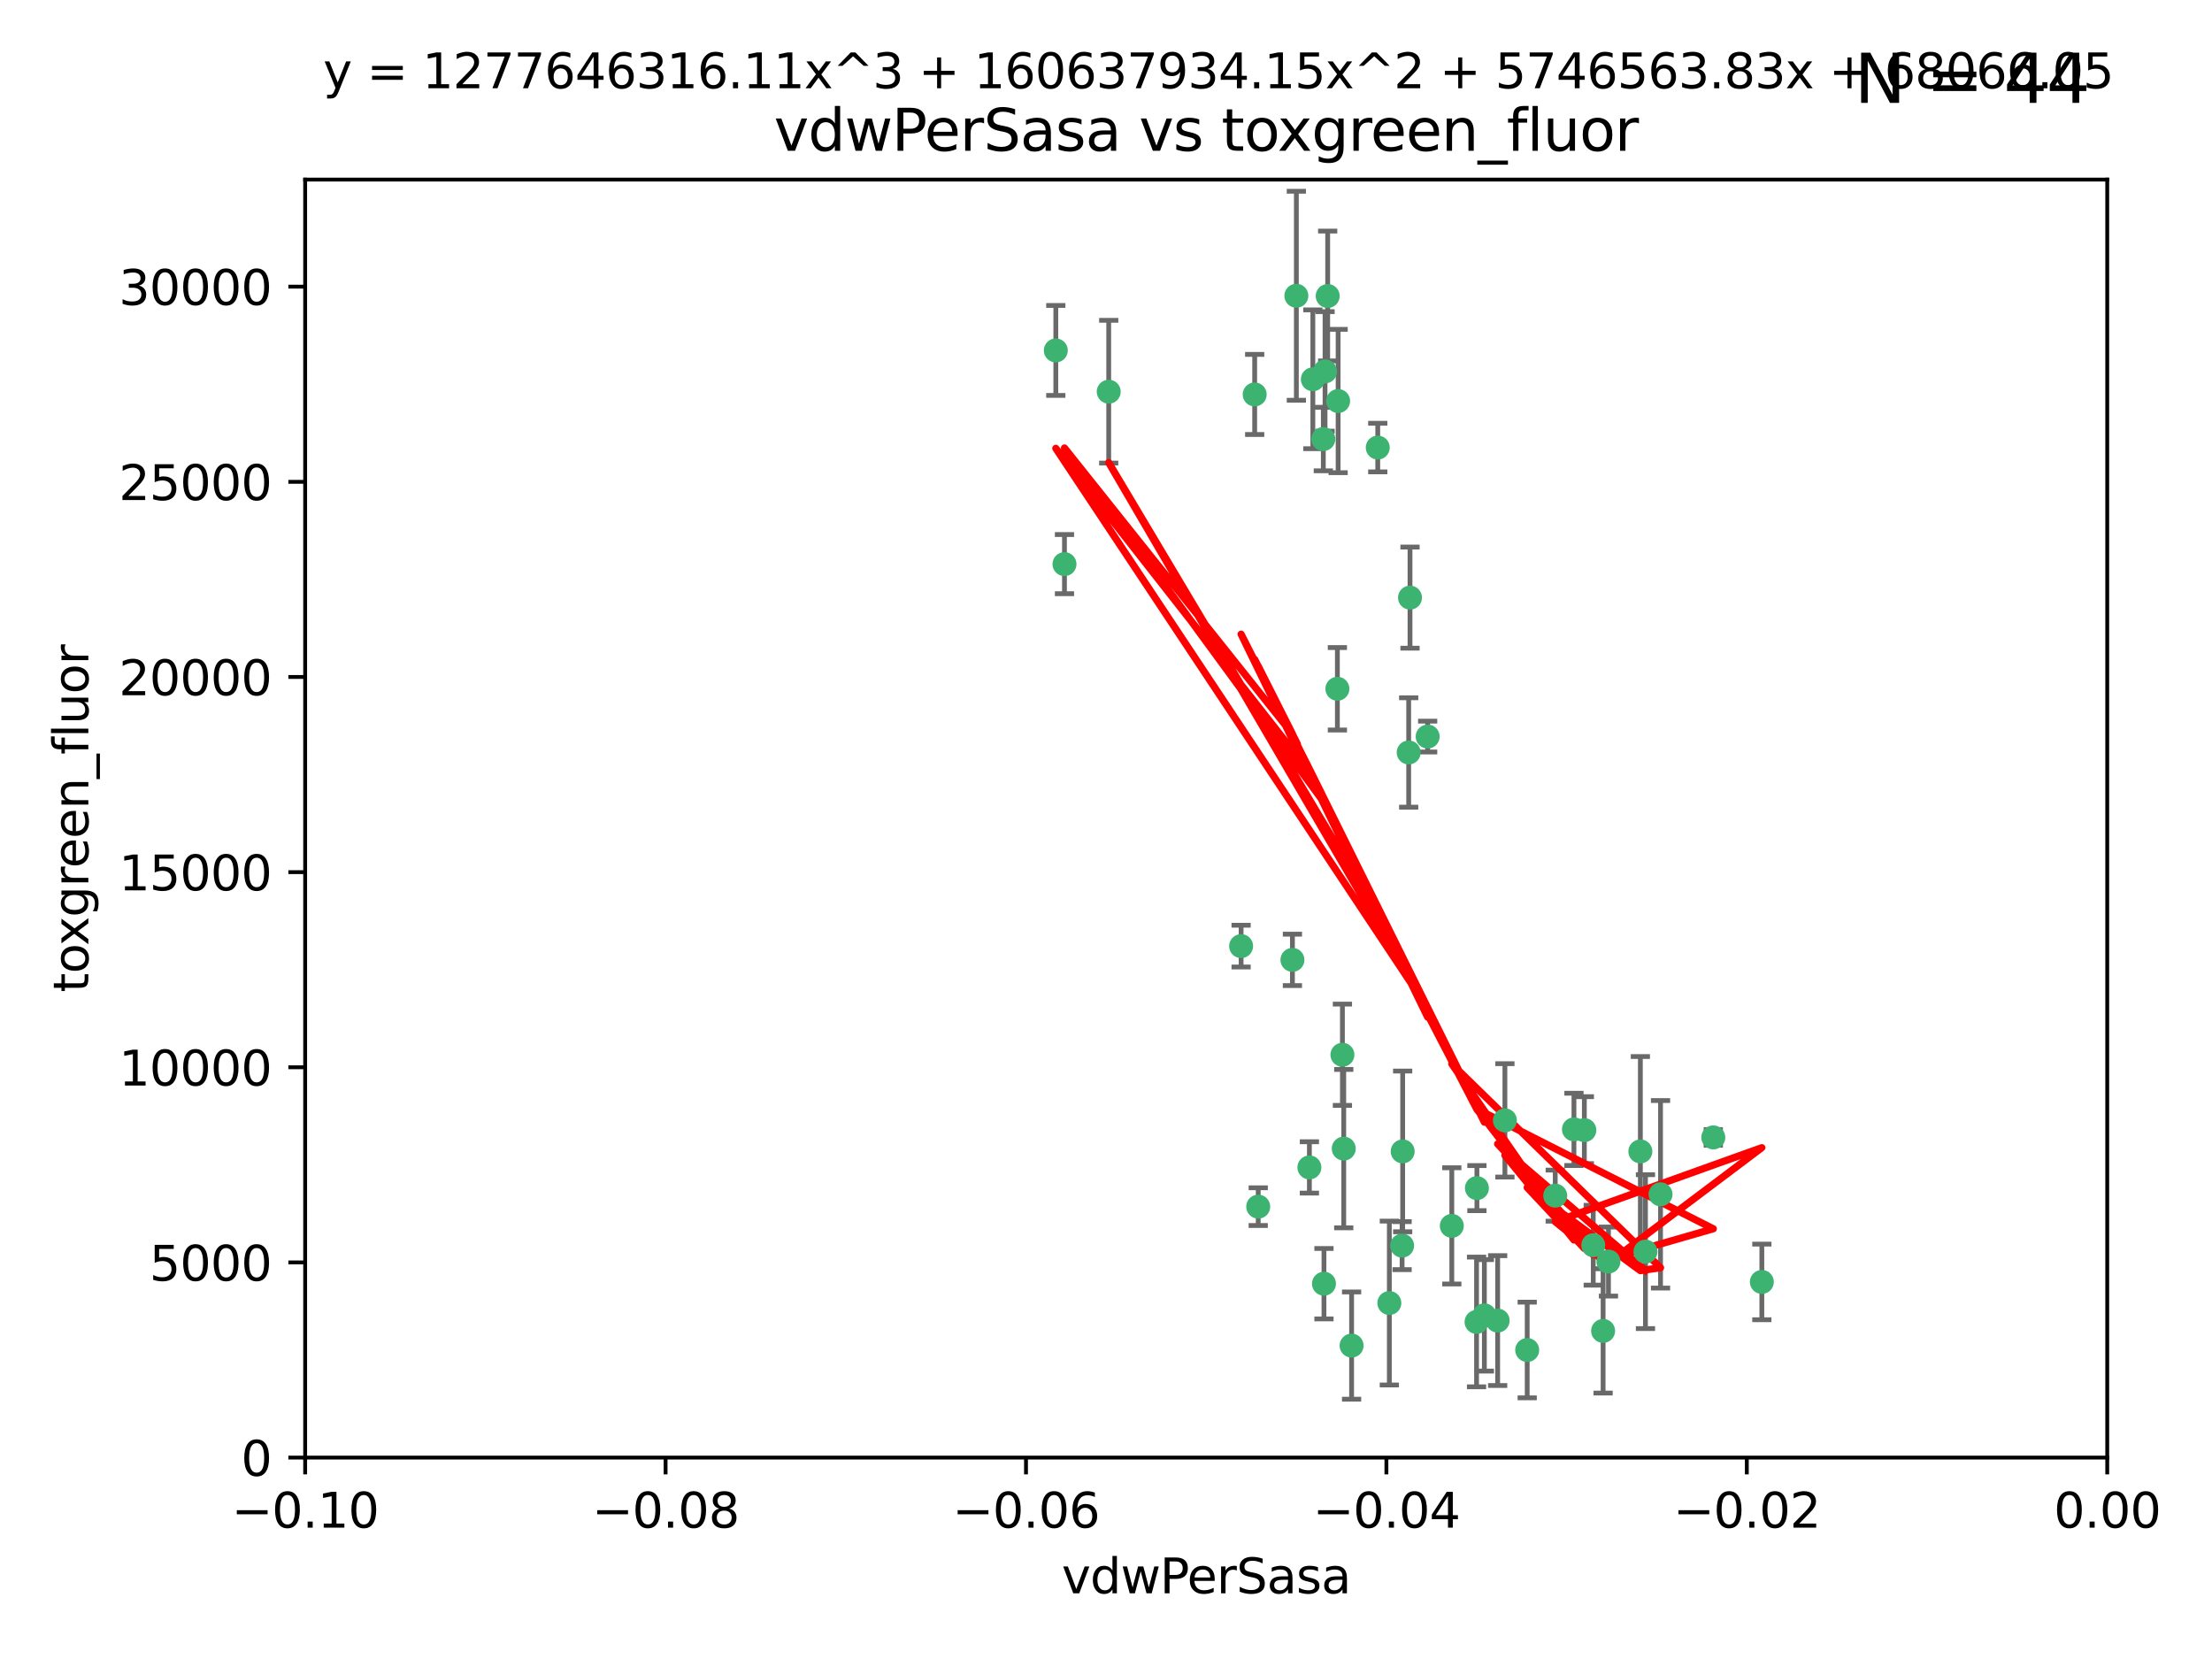 <?xml version="1.0" encoding="utf-8" standalone="no"?>
<!DOCTYPE svg PUBLIC "-//W3C//DTD SVG 1.1//EN"
  "http://www.w3.org/Graphics/SVG/1.1/DTD/svg11.dtd">
<svg xmlns:xlink="http://www.w3.org/1999/xlink" width="460.8pt" height="345.6pt" viewBox="0 0 460.8 345.6" xmlns="http://www.w3.org/2000/svg" version="1.1">
 <defs>
  <style type="text/css">*{stroke-linejoin: round; stroke-linecap: butt}</style>
 </defs>
 <g id="figure_1">
  <g id="patch_1">
   <path d="M 0 345.6 
L 460.8 345.6 
L 460.8 0 
L 0 0 
z
" style="fill: #ffffff"/>
  </g>
  <g id="axes_1">
   <g id="patch_2">
    <path d="M 63.571 303.64 
L 438.975 303.64 
L 438.975 37.411 
L 63.571 37.411 
z
" style="fill: #ffffff"/>
   </g>
   <g id="PathCollection_1">
    <defs>
     <path id="m6c83320da2" d="M 0 1.118 
C 0.297 1.118 0.581 1 0.791 0.791 
C 1 0.581 1.118 0.297 1.118 0 
C 1.118 -0.297 1 -0.581 0.791 -0.791 
C 0.581 -1 0.297 -1.118 0 -1.118 
C -0.297 -1.118 -0.581 -1 -0.791 -0.791 
C -1 -0.581 -1.118 -0.297 -1.118 0 
C -1.118 0.297 -1 0.581 -0.791 0.791 
C -0.581 1 -0.297 1.118 0 1.118 
z
" style="stroke: #3cb371"/>
    </defs>
    <g clip-path="url(#p0f3f8e3c9f)">
     <use xlink:href="#m6c83320da2" x="270.055" y="61.614" style="fill: #3cb371; stroke: #3cb371"/>
     <use xlink:href="#m6c83320da2" x="261.374" y="82.171" style="fill: #3cb371; stroke: #3cb371"/>
     <use xlink:href="#m6c83320da2" x="273.49" y="79.013" style="fill: #3cb371; stroke: #3cb371"/>
     <use xlink:href="#m6c83320da2" x="219.944" y="73.004" style="fill: #3cb371; stroke: #3cb371"/>
     <use xlink:href="#m6c83320da2" x="293.731" y="124.496" style="fill: #3cb371; stroke: #3cb371"/>
     <use xlink:href="#m6c83320da2" x="275.671" y="91.463" style="fill: #3cb371; stroke: #3cb371"/>
     <use xlink:href="#m6c83320da2" x="278.602" y="143.488" style="fill: #3cb371; stroke: #3cb371"/>
     <use xlink:href="#m6c83320da2" x="278.755" y="83.54" style="fill: #3cb371; stroke: #3cb371"/>
     <use xlink:href="#m6c83320da2" x="292.082" y="259.488" style="fill: #3cb371; stroke: #3cb371"/>
     <use xlink:href="#m6c83320da2" x="230.966" y="81.601" style="fill: #3cb371; stroke: #3cb371"/>
     <use xlink:href="#m6c83320da2" x="287.011" y="93.237" style="fill: #3cb371; stroke: #3cb371"/>
     <use xlink:href="#m6c83320da2" x="276.581" y="61.664" style="fill: #3cb371; stroke: #3cb371"/>
     <use xlink:href="#m6c83320da2" x="221.75" y="117.515" style="fill: #3cb371; stroke: #3cb371"/>
     <use xlink:href="#m6c83320da2" x="269.235" y="199.958" style="fill: #3cb371; stroke: #3cb371"/>
     <use xlink:href="#m6c83320da2" x="262.111" y="251.367" style="fill: #3cb371; stroke: #3cb371"/>
     <use xlink:href="#m6c83320da2" x="276.03" y="77.373" style="fill: #3cb371; stroke: #3cb371"/>
     <use xlink:href="#m6c83320da2" x="293.454" y="156.754" style="fill: #3cb371; stroke: #3cb371"/>
     <use xlink:href="#m6c83320da2" x="279.927" y="239.279" style="fill: #3cb371; stroke: #3cb371"/>
     <use xlink:href="#m6c83320da2" x="275.806" y="267.417" style="fill: #3cb371; stroke: #3cb371"/>
     <use xlink:href="#m6c83320da2" x="309.22" y="274.013" style="fill: #3cb371; stroke: #3cb371"/>
     <use xlink:href="#m6c83320da2" x="272.771" y="243.195" style="fill: #3cb371; stroke: #3cb371"/>
     <use xlink:href="#m6c83320da2" x="258.546" y="197.095" style="fill: #3cb371; stroke: #3cb371"/>
     <use xlink:href="#m6c83320da2" x="297.408" y="153.437" style="fill: #3cb371; stroke: #3cb371"/>
     <use xlink:href="#m6c83320da2" x="281.561" y="280.312" style="fill: #3cb371; stroke: #3cb371"/>
     <use xlink:href="#m6c83320da2" x="289.425" y="271.445" style="fill: #3cb371; stroke: #3cb371"/>
     <use xlink:href="#m6c83320da2" x="279.65" y="219.726" style="fill: #3cb371; stroke: #3cb371"/>
     <use xlink:href="#m6c83320da2" x="292.202" y="239.858" style="fill: #3cb371; stroke: #3cb371"/>
     <use xlink:href="#m6c83320da2" x="307.667" y="247.505" style="fill: #3cb371; stroke: #3cb371"/>
     <use xlink:href="#m6c83320da2" x="331.902" y="259.404" style="fill: #3cb371; stroke: #3cb371"/>
     <use xlink:href="#m6c83320da2" x="313.499" y="233.39" style="fill: #3cb371; stroke: #3cb371"/>
     <use xlink:href="#m6c83320da2" x="327.882" y="235.267" style="fill: #3cb371; stroke: #3cb371"/>
     <use xlink:href="#m6c83320da2" x="302.438" y="255.371" style="fill: #3cb371; stroke: #3cb371"/>
     <use xlink:href="#m6c83320da2" x="345.919" y="248.797" style="fill: #3cb371; stroke: #3cb371"/>
     <use xlink:href="#m6c83320da2" x="341.718" y="239.862" style="fill: #3cb371; stroke: #3cb371"/>
     <use xlink:href="#m6c83320da2" x="318.143" y="281.233" style="fill: #3cb371; stroke: #3cb371"/>
     <use xlink:href="#m6c83320da2" x="330.048" y="235.431" style="fill: #3cb371; stroke: #3cb371"/>
     <use xlink:href="#m6c83320da2" x="307.593" y="275.386" style="fill: #3cb371; stroke: #3cb371"/>
     <use xlink:href="#m6c83320da2" x="356.911" y="236.943" style="fill: #3cb371; stroke: #3cb371"/>
     <use xlink:href="#m6c83320da2" x="333.956" y="277.252" style="fill: #3cb371; stroke: #3cb371"/>
     <use xlink:href="#m6c83320da2" x="323.985" y="249.072" style="fill: #3cb371; stroke: #3cb371"/>
     <use xlink:href="#m6c83320da2" x="367.024" y="267.05" style="fill: #3cb371; stroke: #3cb371"/>
     <use xlink:href="#m6c83320da2" x="335.07" y="262.805" style="fill: #3cb371; stroke: #3cb371"/>
     <use xlink:href="#m6c83320da2" x="311.989" y="275.102" style="fill: #3cb371; stroke: #3cb371"/>
     <use xlink:href="#m6c83320da2" x="342.78" y="260.738" style="fill: #3cb371; stroke: #3cb371"/>
    </g>
   </g>
   <g id="matplotlib.axis_1">
    <g id="xtick_1">
     <g id="line2d_1">
      <defs>
       <path id="m9c25afcaeb" d="M 0 0 
L 0 3.5 
" style="stroke: #000000; stroke-width: 0.8"/>
      </defs>
      <g>
       <use xlink:href="#m9c25afcaeb" x="63.571" y="303.64" style="stroke: #000000; stroke-width: 0.8"/>
      </g>
     </g>
     <g id="text_1">
      <!-- −0.10 -->
      <g transform="translate(48.249 318.238)scale(0.1 -0.1)">
       <defs>
        <path id="DejaVuSans-2212" d="M 678 2272 
L 4684 2272 
L 4684 1741 
L 678 1741 
L 678 2272 
z
" transform="scale(0.016)"/>
        <path id="DejaVuSans-30" d="M 2034 4250 
Q 1547 4250 1301 3770 
Q 1056 3291 1056 2328 
Q 1056 1369 1301 889 
Q 1547 409 2034 409 
Q 2525 409 2770 889 
Q 3016 1369 3016 2328 
Q 3016 3291 2770 3770 
Q 2525 4250 2034 4250 
z
M 2034 4750 
Q 2819 4750 3233 4129 
Q 3647 3509 3647 2328 
Q 3647 1150 3233 529 
Q 2819 -91 2034 -91 
Q 1250 -91 836 529 
Q 422 1150 422 2328 
Q 422 3509 836 4129 
Q 1250 4750 2034 4750 
z
" transform="scale(0.016)"/>
        <path id="DejaVuSans-2e" d="M 684 794 
L 1344 794 
L 1344 0 
L 684 0 
L 684 794 
z
" transform="scale(0.016)"/>
        <path id="DejaVuSans-31" d="M 794 531 
L 1825 531 
L 1825 4091 
L 703 3866 
L 703 4441 
L 1819 4666 
L 2450 4666 
L 2450 531 
L 3481 531 
L 3481 0 
L 794 0 
L 794 531 
z
" transform="scale(0.016)"/>
       </defs>
       <use xlink:href="#DejaVuSans-2212"/>
       <use xlink:href="#DejaVuSans-30" x="83.789"/>
       <use xlink:href="#DejaVuSans-2e" x="147.412"/>
       <use xlink:href="#DejaVuSans-31" x="179.199"/>
       <use xlink:href="#DejaVuSans-30" x="242.822"/>
      </g>
     </g>
    </g>
    <g id="xtick_2">
     <g id="line2d_2">
      <g>
       <use xlink:href="#m9c25afcaeb" x="138.652" y="303.64" style="stroke: #000000; stroke-width: 0.8"/>
      </g>
     </g>
     <g id="text_2">
      <!-- −0.08 -->
      <g transform="translate(123.329 318.238)scale(0.1 -0.1)">
       <defs>
        <path id="DejaVuSans-38" d="M 2034 2216 
Q 1584 2216 1326 1975 
Q 1069 1734 1069 1313 
Q 1069 891 1326 650 
Q 1584 409 2034 409 
Q 2484 409 2743 651 
Q 3003 894 3003 1313 
Q 3003 1734 2745 1975 
Q 2488 2216 2034 2216 
z
M 1403 2484 
Q 997 2584 770 2862 
Q 544 3141 544 3541 
Q 544 4100 942 4425 
Q 1341 4750 2034 4750 
Q 2731 4750 3128 4425 
Q 3525 4100 3525 3541 
Q 3525 3141 3298 2862 
Q 3072 2584 2669 2484 
Q 3125 2378 3379 2068 
Q 3634 1759 3634 1313 
Q 3634 634 3220 271 
Q 2806 -91 2034 -91 
Q 1263 -91 848 271 
Q 434 634 434 1313 
Q 434 1759 690 2068 
Q 947 2378 1403 2484 
z
M 1172 3481 
Q 1172 3119 1398 2916 
Q 1625 2713 2034 2713 
Q 2441 2713 2670 2916 
Q 2900 3119 2900 3481 
Q 2900 3844 2670 4047 
Q 2441 4250 2034 4250 
Q 1625 4250 1398 4047 
Q 1172 3844 1172 3481 
z
" transform="scale(0.016)"/>
       </defs>
       <use xlink:href="#DejaVuSans-2212"/>
       <use xlink:href="#DejaVuSans-30" x="83.789"/>
       <use xlink:href="#DejaVuSans-2e" x="147.412"/>
       <use xlink:href="#DejaVuSans-30" x="179.199"/>
       <use xlink:href="#DejaVuSans-38" x="242.822"/>
      </g>
     </g>
    </g>
    <g id="xtick_3">
     <g id="line2d_3">
      <g>
       <use xlink:href="#m9c25afcaeb" x="213.733" y="303.64" style="stroke: #000000; stroke-width: 0.8"/>
      </g>
     </g>
     <g id="text_3">
      <!-- −0.06 -->
      <g transform="translate(198.41 318.238)scale(0.1 -0.1)">
       <defs>
        <path id="DejaVuSans-36" d="M 2113 2584 
Q 1688 2584 1439 2293 
Q 1191 2003 1191 1497 
Q 1191 994 1439 701 
Q 1688 409 2113 409 
Q 2538 409 2786 701 
Q 3034 994 3034 1497 
Q 3034 2003 2786 2293 
Q 2538 2584 2113 2584 
z
M 3366 4563 
L 3366 3988 
Q 3128 4100 2886 4159 
Q 2644 4219 2406 4219 
Q 1781 4219 1451 3797 
Q 1122 3375 1075 2522 
Q 1259 2794 1537 2939 
Q 1816 3084 2150 3084 
Q 2853 3084 3261 2657 
Q 3669 2231 3669 1497 
Q 3669 778 3244 343 
Q 2819 -91 2113 -91 
Q 1303 -91 875 529 
Q 447 1150 447 2328 
Q 447 3434 972 4092 
Q 1497 4750 2381 4750 
Q 2619 4750 2861 4703 
Q 3103 4656 3366 4563 
z
" transform="scale(0.016)"/>
       </defs>
       <use xlink:href="#DejaVuSans-2212"/>
       <use xlink:href="#DejaVuSans-30" x="83.789"/>
       <use xlink:href="#DejaVuSans-2e" x="147.412"/>
       <use xlink:href="#DejaVuSans-30" x="179.199"/>
       <use xlink:href="#DejaVuSans-36" x="242.822"/>
      </g>
     </g>
    </g>
    <g id="xtick_4">
     <g id="line2d_4">
      <g>
       <use xlink:href="#m9c25afcaeb" x="288.813" y="303.64" style="stroke: #000000; stroke-width: 0.8"/>
      </g>
     </g>
     <g id="text_4">
      <!-- −0.04 -->
      <g transform="translate(273.491 318.238)scale(0.1 -0.1)">
       <defs>
        <path id="DejaVuSans-34" d="M 2419 4116 
L 825 1625 
L 2419 1625 
L 2419 4116 
z
M 2253 4666 
L 3047 4666 
L 3047 1625 
L 3713 1625 
L 3713 1100 
L 3047 1100 
L 3047 0 
L 2419 0 
L 2419 1100 
L 313 1100 
L 313 1709 
L 2253 4666 
z
" transform="scale(0.016)"/>
       </defs>
       <use xlink:href="#DejaVuSans-2212"/>
       <use xlink:href="#DejaVuSans-30" x="83.789"/>
       <use xlink:href="#DejaVuSans-2e" x="147.412"/>
       <use xlink:href="#DejaVuSans-30" x="179.199"/>
       <use xlink:href="#DejaVuSans-34" x="242.822"/>
      </g>
     </g>
    </g>
    <g id="xtick_5">
     <g id="line2d_5">
      <g>
       <use xlink:href="#m9c25afcaeb" x="363.894" y="303.64" style="stroke: #000000; stroke-width: 0.8"/>
      </g>
     </g>
     <g id="text_5">
      <!-- −0.02 -->
      <g transform="translate(348.572 318.238)scale(0.1 -0.1)">
       <defs>
        <path id="DejaVuSans-32" d="M 1228 531 
L 3431 531 
L 3431 0 
L 469 0 
L 469 531 
Q 828 903 1448 1529 
Q 2069 2156 2228 2338 
Q 2531 2678 2651 2914 
Q 2772 3150 2772 3378 
Q 2772 3750 2511 3984 
Q 2250 4219 1831 4219 
Q 1534 4219 1204 4116 
Q 875 4013 500 3803 
L 500 4441 
Q 881 4594 1212 4672 
Q 1544 4750 1819 4750 
Q 2544 4750 2975 4387 
Q 3406 4025 3406 3419 
Q 3406 3131 3298 2873 
Q 3191 2616 2906 2266 
Q 2828 2175 2409 1742 
Q 1991 1309 1228 531 
z
" transform="scale(0.016)"/>
       </defs>
       <use xlink:href="#DejaVuSans-2212"/>
       <use xlink:href="#DejaVuSans-30" x="83.789"/>
       <use xlink:href="#DejaVuSans-2e" x="147.412"/>
       <use xlink:href="#DejaVuSans-30" x="179.199"/>
       <use xlink:href="#DejaVuSans-32" x="242.822"/>
      </g>
     </g>
    </g>
    <g id="xtick_6">
     <g id="line2d_6">
      <g>
       <use xlink:href="#m9c25afcaeb" x="438.975" y="303.64" style="stroke: #000000; stroke-width: 0.8"/>
      </g>
     </g>
     <g id="text_6">
      <!-- 0.00 -->
      <g transform="translate(427.842 318.238)scale(0.1 -0.1)">
       <use xlink:href="#DejaVuSans-30"/>
       <use xlink:href="#DejaVuSans-2e" x="63.623"/>
       <use xlink:href="#DejaVuSans-30" x="95.41"/>
       <use xlink:href="#DejaVuSans-30" x="159.033"/>
      </g>
     </g>
    </g>
    <g id="text_7">
     <!-- vdwPerSasa -->
     <g transform="translate(221.178 331.917)scale(0.1 -0.1)">
      <defs>
       <path id="DejaVuSans-76" d="M 191 3500 
L 800 3500 
L 1894 563 
L 2988 3500 
L 3597 3500 
L 2284 0 
L 1503 0 
L 191 3500 
z
" transform="scale(0.016)"/>
       <path id="DejaVuSans-64" d="M 2906 2969 
L 2906 4863 
L 3481 4863 
L 3481 0 
L 2906 0 
L 2906 525 
Q 2725 213 2448 61 
Q 2172 -91 1784 -91 
Q 1150 -91 751 415 
Q 353 922 353 1747 
Q 353 2572 751 3078 
Q 1150 3584 1784 3584 
Q 2172 3584 2448 3432 
Q 2725 3281 2906 2969 
z
M 947 1747 
Q 947 1113 1208 752 
Q 1469 391 1925 391 
Q 2381 391 2643 752 
Q 2906 1113 2906 1747 
Q 2906 2381 2643 2742 
Q 2381 3103 1925 3103 
Q 1469 3103 1208 2742 
Q 947 2381 947 1747 
z
" transform="scale(0.016)"/>
       <path id="DejaVuSans-77" d="M 269 3500 
L 844 3500 
L 1563 769 
L 2278 3500 
L 2956 3500 
L 3675 769 
L 4391 3500 
L 4966 3500 
L 4050 0 
L 3372 0 
L 2619 2869 
L 1863 0 
L 1184 0 
L 269 3500 
z
" transform="scale(0.016)"/>
       <path id="DejaVuSans-50" d="M 1259 4147 
L 1259 2394 
L 2053 2394 
Q 2494 2394 2734 2622 
Q 2975 2850 2975 3272 
Q 2975 3691 2734 3919 
Q 2494 4147 2053 4147 
L 1259 4147 
z
M 628 4666 
L 2053 4666 
Q 2838 4666 3239 4311 
Q 3641 3956 3641 3272 
Q 3641 2581 3239 2228 
Q 2838 1875 2053 1875 
L 1259 1875 
L 1259 0 
L 628 0 
L 628 4666 
z
" transform="scale(0.016)"/>
       <path id="DejaVuSans-65" d="M 3597 1894 
L 3597 1613 
L 953 1613 
Q 991 1019 1311 708 
Q 1631 397 2203 397 
Q 2534 397 2845 478 
Q 3156 559 3463 722 
L 3463 178 
Q 3153 47 2828 -22 
Q 2503 -91 2169 -91 
Q 1331 -91 842 396 
Q 353 884 353 1716 
Q 353 2575 817 3079 
Q 1281 3584 2069 3584 
Q 2775 3584 3186 3129 
Q 3597 2675 3597 1894 
z
M 3022 2063 
Q 3016 2534 2758 2815 
Q 2500 3097 2075 3097 
Q 1594 3097 1305 2825 
Q 1016 2553 972 2059 
L 3022 2063 
z
" transform="scale(0.016)"/>
       <path id="DejaVuSans-72" d="M 2631 2963 
Q 2534 3019 2420 3045 
Q 2306 3072 2169 3072 
Q 1681 3072 1420 2755 
Q 1159 2438 1159 1844 
L 1159 0 
L 581 0 
L 581 3500 
L 1159 3500 
L 1159 2956 
Q 1341 3275 1631 3429 
Q 1922 3584 2338 3584 
Q 2397 3584 2469 3576 
Q 2541 3569 2628 3553 
L 2631 2963 
z
" transform="scale(0.016)"/>
       <path id="DejaVuSans-53" d="M 3425 4513 
L 3425 3897 
Q 3066 4069 2747 4153 
Q 2428 4238 2131 4238 
Q 1616 4238 1336 4038 
Q 1056 3838 1056 3469 
Q 1056 3159 1242 3001 
Q 1428 2844 1947 2747 
L 2328 2669 
Q 3034 2534 3370 2195 
Q 3706 1856 3706 1288 
Q 3706 609 3251 259 
Q 2797 -91 1919 -91 
Q 1588 -91 1214 -16 
Q 841 59 441 206 
L 441 856 
Q 825 641 1194 531 
Q 1563 422 1919 422 
Q 2459 422 2753 634 
Q 3047 847 3047 1241 
Q 3047 1584 2836 1778 
Q 2625 1972 2144 2069 
L 1759 2144 
Q 1053 2284 737 2584 
Q 422 2884 422 3419 
Q 422 4038 858 4394 
Q 1294 4750 2059 4750 
Q 2388 4750 2728 4690 
Q 3069 4631 3425 4513 
z
" transform="scale(0.016)"/>
       <path id="DejaVuSans-61" d="M 2194 1759 
Q 1497 1759 1228 1600 
Q 959 1441 959 1056 
Q 959 750 1161 570 
Q 1363 391 1709 391 
Q 2188 391 2477 730 
Q 2766 1069 2766 1631 
L 2766 1759 
L 2194 1759 
z
M 3341 1997 
L 3341 0 
L 2766 0 
L 2766 531 
Q 2569 213 2275 61 
Q 1981 -91 1556 -91 
Q 1019 -91 701 211 
Q 384 513 384 1019 
Q 384 1609 779 1909 
Q 1175 2209 1959 2209 
L 2766 2209 
L 2766 2266 
Q 2766 2663 2505 2880 
Q 2244 3097 1772 3097 
Q 1472 3097 1187 3025 
Q 903 2953 641 2809 
L 641 3341 
Q 956 3463 1253 3523 
Q 1550 3584 1831 3584 
Q 2591 3584 2966 3190 
Q 3341 2797 3341 1997 
z
" transform="scale(0.016)"/>
       <path id="DejaVuSans-73" d="M 2834 3397 
L 2834 2853 
Q 2591 2978 2328 3040 
Q 2066 3103 1784 3103 
Q 1356 3103 1142 2972 
Q 928 2841 928 2578 
Q 928 2378 1081 2264 
Q 1234 2150 1697 2047 
L 1894 2003 
Q 2506 1872 2764 1633 
Q 3022 1394 3022 966 
Q 3022 478 2636 193 
Q 2250 -91 1575 -91 
Q 1294 -91 989 -36 
Q 684 19 347 128 
L 347 722 
Q 666 556 975 473 
Q 1284 391 1588 391 
Q 1994 391 2212 530 
Q 2431 669 2431 922 
Q 2431 1156 2273 1281 
Q 2116 1406 1581 1522 
L 1381 1569 
Q 847 1681 609 1914 
Q 372 2147 372 2553 
Q 372 3047 722 3315 
Q 1072 3584 1716 3584 
Q 2034 3584 2315 3537 
Q 2597 3491 2834 3397 
z
" transform="scale(0.016)"/>
      </defs>
      <use xlink:href="#DejaVuSans-76"/>
      <use xlink:href="#DejaVuSans-64" x="59.18"/>
      <use xlink:href="#DejaVuSans-77" x="122.656"/>
      <use xlink:href="#DejaVuSans-50" x="204.443"/>
      <use xlink:href="#DejaVuSans-65" x="261.121"/>
      <use xlink:href="#DejaVuSans-72" x="322.645"/>
      <use xlink:href="#DejaVuSans-53" x="363.758"/>
      <use xlink:href="#DejaVuSans-61" x="427.234"/>
      <use xlink:href="#DejaVuSans-73" x="488.514"/>
      <use xlink:href="#DejaVuSans-61" x="540.613"/>
     </g>
    </g>
   </g>
   <g id="matplotlib.axis_2">
    <g id="ytick_1">
     <g id="line2d_7">
      <defs>
       <path id="medf0d0894b" d="M 0 0 
L -3.5 0 
" style="stroke: #000000; stroke-width: 0.8"/>
      </defs>
      <g>
       <use xlink:href="#medf0d0894b" x="63.571" y="303.64" style="stroke: #000000; stroke-width: 0.8"/>
      </g>
     </g>
     <g id="text_8">
      <!-- 0 -->
      <g transform="translate(50.209 307.439)scale(0.1 -0.1)">
       <use xlink:href="#DejaVuSans-30"/>
      </g>
     </g>
    </g>
    <g id="ytick_2">
     <g id="line2d_8">
      <g>
       <use xlink:href="#medf0d0894b" x="63.571" y="262.986" style="stroke: #000000; stroke-width: 0.8"/>
      </g>
     </g>
     <g id="text_9">
      <!-- 5000 -->
      <g transform="translate(31.121 266.786)scale(0.1 -0.1)">
       <defs>
        <path id="DejaVuSans-35" d="M 691 4666 
L 3169 4666 
L 3169 4134 
L 1269 4134 
L 1269 2991 
Q 1406 3038 1543 3061 
Q 1681 3084 1819 3084 
Q 2600 3084 3056 2656 
Q 3513 2228 3513 1497 
Q 3513 744 3044 326 
Q 2575 -91 1722 -91 
Q 1428 -91 1123 -41 
Q 819 9 494 109 
L 494 744 
Q 775 591 1075 516 
Q 1375 441 1709 441 
Q 2250 441 2565 725 
Q 2881 1009 2881 1497 
Q 2881 1984 2565 2268 
Q 2250 2553 1709 2553 
Q 1456 2553 1204 2497 
Q 953 2441 691 2322 
L 691 4666 
z
" transform="scale(0.016)"/>
       </defs>
       <use xlink:href="#DejaVuSans-35"/>
       <use xlink:href="#DejaVuSans-30" x="63.623"/>
       <use xlink:href="#DejaVuSans-30" x="127.246"/>
       <use xlink:href="#DejaVuSans-30" x="190.869"/>
      </g>
     </g>
    </g>
    <g id="ytick_3">
     <g id="line2d_9">
      <g>
       <use xlink:href="#medf0d0894b" x="63.571" y="222.333" style="stroke: #000000; stroke-width: 0.8"/>
      </g>
     </g>
     <g id="text_10">
      <!-- 10000 -->
      <g transform="translate(24.759 226.132)scale(0.1 -0.1)">
       <use xlink:href="#DejaVuSans-31"/>
       <use xlink:href="#DejaVuSans-30" x="63.623"/>
       <use xlink:href="#DejaVuSans-30" x="127.246"/>
       <use xlink:href="#DejaVuSans-30" x="190.869"/>
       <use xlink:href="#DejaVuSans-30" x="254.492"/>
      </g>
     </g>
    </g>
    <g id="ytick_4">
     <g id="line2d_10">
      <g>
       <use xlink:href="#medf0d0894b" x="63.571" y="181.679" style="stroke: #000000; stroke-width: 0.8"/>
      </g>
     </g>
     <g id="text_11">
      <!-- 15000 -->
      <g transform="translate(24.759 185.478)scale(0.1 -0.1)">
       <use xlink:href="#DejaVuSans-31"/>
       <use xlink:href="#DejaVuSans-35" x="63.623"/>
       <use xlink:href="#DejaVuSans-30" x="127.246"/>
       <use xlink:href="#DejaVuSans-30" x="190.869"/>
       <use xlink:href="#DejaVuSans-30" x="254.492"/>
      </g>
     </g>
    </g>
    <g id="ytick_5">
     <g id="line2d_11">
      <g>
       <use xlink:href="#medf0d0894b" x="63.571" y="141.026" style="stroke: #000000; stroke-width: 0.8"/>
      </g>
     </g>
     <g id="text_12">
      <!-- 20000 -->
      <g transform="translate(24.759 144.825)scale(0.1 -0.1)">
       <use xlink:href="#DejaVuSans-32"/>
       <use xlink:href="#DejaVuSans-30" x="63.623"/>
       <use xlink:href="#DejaVuSans-30" x="127.246"/>
       <use xlink:href="#DejaVuSans-30" x="190.869"/>
       <use xlink:href="#DejaVuSans-30" x="254.492"/>
      </g>
     </g>
    </g>
    <g id="ytick_6">
     <g id="line2d_12">
      <g>
       <use xlink:href="#medf0d0894b" x="63.571" y="100.372" style="stroke: #000000; stroke-width: 0.8"/>
      </g>
     </g>
     <g id="text_13">
      <!-- 25000 -->
      <g transform="translate(24.759 104.171)scale(0.1 -0.1)">
       <use xlink:href="#DejaVuSans-32"/>
       <use xlink:href="#DejaVuSans-35" x="63.623"/>
       <use xlink:href="#DejaVuSans-30" x="127.246"/>
       <use xlink:href="#DejaVuSans-30" x="190.869"/>
       <use xlink:href="#DejaVuSans-30" x="254.492"/>
      </g>
     </g>
    </g>
    <g id="ytick_7">
     <g id="line2d_13">
      <g>
       <use xlink:href="#medf0d0894b" x="63.571" y="59.718" style="stroke: #000000; stroke-width: 0.8"/>
      </g>
     </g>
     <g id="text_14">
      <!-- 30000 -->
      <g transform="translate(24.759 63.518)scale(0.1 -0.1)">
       <defs>
        <path id="DejaVuSans-33" d="M 2597 2516 
Q 3050 2419 3304 2112 
Q 3559 1806 3559 1356 
Q 3559 666 3084 287 
Q 2609 -91 1734 -91 
Q 1441 -91 1130 -33 
Q 819 25 488 141 
L 488 750 
Q 750 597 1062 519 
Q 1375 441 1716 441 
Q 2309 441 2620 675 
Q 2931 909 2931 1356 
Q 2931 1769 2642 2001 
Q 2353 2234 1838 2234 
L 1294 2234 
L 1294 2753 
L 1863 2753 
Q 2328 2753 2575 2939 
Q 2822 3125 2822 3475 
Q 2822 3834 2567 4026 
Q 2313 4219 1838 4219 
Q 1578 4219 1281 4162 
Q 984 4106 628 3988 
L 628 4550 
Q 988 4650 1302 4700 
Q 1616 4750 1894 4750 
Q 2613 4750 3031 4423 
Q 3450 4097 3450 3541 
Q 3450 3153 3228 2886 
Q 3006 2619 2597 2516 
z
" transform="scale(0.016)"/>
       </defs>
       <use xlink:href="#DejaVuSans-33"/>
       <use xlink:href="#DejaVuSans-30" x="63.623"/>
       <use xlink:href="#DejaVuSans-30" x="127.246"/>
       <use xlink:href="#DejaVuSans-30" x="190.869"/>
       <use xlink:href="#DejaVuSans-30" x="254.492"/>
      </g>
     </g>
    </g>
    <g id="text_15">
     <!-- toxgreen_fluor -->
     <g transform="translate(18.401 206.72)rotate(-90)scale(0.1 -0.1)">
      <defs>
       <path id="DejaVuSans-74" d="M 1172 4494 
L 1172 3500 
L 2356 3500 
L 2356 3053 
L 1172 3053 
L 1172 1153 
Q 1172 725 1289 603 
Q 1406 481 1766 481 
L 2356 481 
L 2356 0 
L 1766 0 
Q 1100 0 847 248 
Q 594 497 594 1153 
L 594 3053 
L 172 3053 
L 172 3500 
L 594 3500 
L 594 4494 
L 1172 4494 
z
" transform="scale(0.016)"/>
       <path id="DejaVuSans-6f" d="M 1959 3097 
Q 1497 3097 1228 2736 
Q 959 2375 959 1747 
Q 959 1119 1226 758 
Q 1494 397 1959 397 
Q 2419 397 2687 759 
Q 2956 1122 2956 1747 
Q 2956 2369 2687 2733 
Q 2419 3097 1959 3097 
z
M 1959 3584 
Q 2709 3584 3137 3096 
Q 3566 2609 3566 1747 
Q 3566 888 3137 398 
Q 2709 -91 1959 -91 
Q 1206 -91 779 398 
Q 353 888 353 1747 
Q 353 2609 779 3096 
Q 1206 3584 1959 3584 
z
" transform="scale(0.016)"/>
       <path id="DejaVuSans-78" d="M 3513 3500 
L 2247 1797 
L 3578 0 
L 2900 0 
L 1881 1375 
L 863 0 
L 184 0 
L 1544 1831 
L 300 3500 
L 978 3500 
L 1906 2253 
L 2834 3500 
L 3513 3500 
z
" transform="scale(0.016)"/>
       <path id="DejaVuSans-67" d="M 2906 1791 
Q 2906 2416 2648 2759 
Q 2391 3103 1925 3103 
Q 1463 3103 1205 2759 
Q 947 2416 947 1791 
Q 947 1169 1205 825 
Q 1463 481 1925 481 
Q 2391 481 2648 825 
Q 2906 1169 2906 1791 
z
M 3481 434 
Q 3481 -459 3084 -895 
Q 2688 -1331 1869 -1331 
Q 1566 -1331 1297 -1286 
Q 1028 -1241 775 -1147 
L 775 -588 
Q 1028 -725 1275 -790 
Q 1522 -856 1778 -856 
Q 2344 -856 2625 -561 
Q 2906 -266 2906 331 
L 2906 616 
Q 2728 306 2450 153 
Q 2172 0 1784 0 
Q 1141 0 747 490 
Q 353 981 353 1791 
Q 353 2603 747 3093 
Q 1141 3584 1784 3584 
Q 2172 3584 2450 3431 
Q 2728 3278 2906 2969 
L 2906 3500 
L 3481 3500 
L 3481 434 
z
" transform="scale(0.016)"/>
       <path id="DejaVuSans-6e" d="M 3513 2113 
L 3513 0 
L 2938 0 
L 2938 2094 
Q 2938 2591 2744 2837 
Q 2550 3084 2163 3084 
Q 1697 3084 1428 2787 
Q 1159 2491 1159 1978 
L 1159 0 
L 581 0 
L 581 3500 
L 1159 3500 
L 1159 2956 
Q 1366 3272 1645 3428 
Q 1925 3584 2291 3584 
Q 2894 3584 3203 3211 
Q 3513 2838 3513 2113 
z
" transform="scale(0.016)"/>
       <path id="DejaVuSans-5f" d="M 3263 -1063 
L 3263 -1509 
L -63 -1509 
L -63 -1063 
L 3263 -1063 
z
" transform="scale(0.016)"/>
       <path id="DejaVuSans-66" d="M 2375 4863 
L 2375 4384 
L 1825 4384 
Q 1516 4384 1395 4259 
Q 1275 4134 1275 3809 
L 1275 3500 
L 2222 3500 
L 2222 3053 
L 1275 3053 
L 1275 0 
L 697 0 
L 697 3053 
L 147 3053 
L 147 3500 
L 697 3500 
L 697 3744 
Q 697 4328 969 4595 
Q 1241 4863 1831 4863 
L 2375 4863 
z
" transform="scale(0.016)"/>
       <path id="DejaVuSans-6c" d="M 603 4863 
L 1178 4863 
L 1178 0 
L 603 0 
L 603 4863 
z
" transform="scale(0.016)"/>
       <path id="DejaVuSans-75" d="M 544 1381 
L 544 3500 
L 1119 3500 
L 1119 1403 
Q 1119 906 1312 657 
Q 1506 409 1894 409 
Q 2359 409 2629 706 
Q 2900 1003 2900 1516 
L 2900 3500 
L 3475 3500 
L 3475 0 
L 2900 0 
L 2900 538 
Q 2691 219 2414 64 
Q 2138 -91 1772 -91 
Q 1169 -91 856 284 
Q 544 659 544 1381 
z
M 1991 3584 
L 1991 3584 
z
" transform="scale(0.016)"/>
      </defs>
      <use xlink:href="#DejaVuSans-74"/>
      <use xlink:href="#DejaVuSans-6f" x="39.209"/>
      <use xlink:href="#DejaVuSans-78" x="97.266"/>
      <use xlink:href="#DejaVuSans-67" x="156.445"/>
      <use xlink:href="#DejaVuSans-72" x="219.922"/>
      <use xlink:href="#DejaVuSans-65" x="258.785"/>
      <use xlink:href="#DejaVuSans-65" x="320.309"/>
      <use xlink:href="#DejaVuSans-6e" x="381.832"/>
      <use xlink:href="#DejaVuSans-5f" x="445.211"/>
      <use xlink:href="#DejaVuSans-66" x="495.211"/>
      <use xlink:href="#DejaVuSans-6c" x="530.416"/>
      <use xlink:href="#DejaVuSans-75" x="558.199"/>
      <use xlink:href="#DejaVuSans-6f" x="621.578"/>
      <use xlink:href="#DejaVuSans-72" x="682.76"/>
     </g>
    </g>
   </g>
   <g id="LineCollection_1">
    <path d="M 270.055 83.38 
L 270.055 39.848 
" clip-path="url(#p0f3f8e3c9f)" style="fill: none; stroke: #696969"/>
    <path d="M 261.374 90.514 
L 261.374 73.828 
" clip-path="url(#p0f3f8e3c9f)" style="fill: none; stroke: #696969"/>
    <path d="M 273.49 93.467 
L 273.49 64.559 
" clip-path="url(#p0f3f8e3c9f)" style="fill: none; stroke: #696969"/>
    <path d="M 219.944 82.377 
L 219.944 63.632 
" clip-path="url(#p0f3f8e3c9f)" style="fill: none; stroke: #696969"/>
    <path d="M 293.731 135.03 
L 293.731 113.961 
" clip-path="url(#p0f3f8e3c9f)" style="fill: none; stroke: #696969"/>
    <path d="M 275.671 98.075 
L 275.671 84.85 
" clip-path="url(#p0f3f8e3c9f)" style="fill: none; stroke: #696969"/>
    <path d="M 278.602 152.078 
L 278.602 134.898 
" clip-path="url(#p0f3f8e3c9f)" style="fill: none; stroke: #696969"/>
    <path d="M 278.755 98.468 
L 278.755 68.613 
" clip-path="url(#p0f3f8e3c9f)" style="fill: none; stroke: #696969"/>
    <path d="M 292.082 264.487 
L 292.082 254.489 
" clip-path="url(#p0f3f8e3c9f)" style="fill: none; stroke: #696969"/>
    <path d="M 230.966 96.47 
L 230.966 66.732 
" clip-path="url(#p0f3f8e3c9f)" style="fill: none; stroke: #696969"/>
    <path d="M 287.011 98.3 
L 287.011 88.175 
" clip-path="url(#p0f3f8e3c9f)" style="fill: none; stroke: #696969"/>
    <path d="M 276.581 75.185 
L 276.581 48.142 
" clip-path="url(#p0f3f8e3c9f)" style="fill: none; stroke: #696969"/>
    <path d="M 221.75 123.677 
L 221.75 111.354 
" clip-path="url(#p0f3f8e3c9f)" style="fill: none; stroke: #696969"/>
    <path d="M 269.235 205.31 
L 269.235 194.605 
" clip-path="url(#p0f3f8e3c9f)" style="fill: none; stroke: #696969"/>
    <path d="M 262.111 255.294 
L 262.111 247.44 
" clip-path="url(#p0f3f8e3c9f)" style="fill: none; stroke: #696969"/>
    <path d="M 276.03 89.821 
L 276.03 64.926 
" clip-path="url(#p0f3f8e3c9f)" style="fill: none; stroke: #696969"/>
    <path d="M 293.454 168.148 
L 293.454 145.359 
" clip-path="url(#p0f3f8e3c9f)" style="fill: none; stroke: #696969"/>
    <path d="M 279.927 255.778 
L 279.927 222.78 
" clip-path="url(#p0f3f8e3c9f)" style="fill: none; stroke: #696969"/>
    <path d="M 275.806 274.752 
L 275.806 260.081 
" clip-path="url(#p0f3f8e3c9f)" style="fill: none; stroke: #696969"/>
    <path d="M 309.22 285.624 
L 309.22 262.402 
" clip-path="url(#p0f3f8e3c9f)" style="fill: none; stroke: #696969"/>
    <path d="M 272.771 248.545 
L 272.771 237.845 
" clip-path="url(#p0f3f8e3c9f)" style="fill: none; stroke: #696969"/>
    <path d="M 258.546 201.447 
L 258.546 192.742 
" clip-path="url(#p0f3f8e3c9f)" style="fill: none; stroke: #696969"/>
    <path d="M 297.408 156.651 
L 297.408 150.223 
" clip-path="url(#p0f3f8e3c9f)" style="fill: none; stroke: #696969"/>
    <path d="M 281.561 291.481 
L 281.561 269.142 
" clip-path="url(#p0f3f8e3c9f)" style="fill: none; stroke: #696969"/>
    <path d="M 289.425 288.513 
L 289.425 254.376 
" clip-path="url(#p0f3f8e3c9f)" style="fill: none; stroke: #696969"/>
    <path d="M 279.65 230.277 
L 279.65 209.176 
" clip-path="url(#p0f3f8e3c9f)" style="fill: none; stroke: #696969"/>
    <path d="M 292.202 256.597 
L 292.202 223.118 
" clip-path="url(#p0f3f8e3c9f)" style="fill: none; stroke: #696969"/>
    <path d="M 307.667 252.2 
L 307.667 242.809 
" clip-path="url(#p0f3f8e3c9f)" style="fill: none; stroke: #696969"/>
    <path d="M 331.902 267.717 
L 331.902 251.092 
" clip-path="url(#p0f3f8e3c9f)" style="fill: none; stroke: #696969"/>
    <path d="M 313.499 245.201 
L 313.499 221.579 
" clip-path="url(#p0f3f8e3c9f)" style="fill: none; stroke: #696969"/>
    <path d="M 327.882 242.797 
L 327.882 227.737 
" clip-path="url(#p0f3f8e3c9f)" style="fill: none; stroke: #696969"/>
    <path d="M 302.438 267.477 
L 302.438 243.266 
" clip-path="url(#p0f3f8e3c9f)" style="fill: none; stroke: #696969"/>
    <path d="M 345.919 268.328 
L 345.919 229.266 
" clip-path="url(#p0f3f8e3c9f)" style="fill: none; stroke: #696969"/>
    <path d="M 341.718 259.624 
L 341.718 220.1 
" clip-path="url(#p0f3f8e3c9f)" style="fill: none; stroke: #696969"/>
    <path d="M 318.143 291.199 
L 318.143 271.267 
" clip-path="url(#p0f3f8e3c9f)" style="fill: none; stroke: #696969"/>
    <path d="M 330.048 242.403 
L 330.048 228.458 
" clip-path="url(#p0f3f8e3c9f)" style="fill: none; stroke: #696969"/>
    <path d="M 307.593 288.898 
L 307.593 261.874 
" clip-path="url(#p0f3f8e3c9f)" style="fill: none; stroke: #696969"/>
    <path d="M 356.911 238.573 
L 356.911 235.313 
" clip-path="url(#p0f3f8e3c9f)" style="fill: none; stroke: #696969"/>
    <path d="M 333.956 290.201 
L 333.956 264.302 
" clip-path="url(#p0f3f8e3c9f)" style="fill: none; stroke: #696969"/>
    <path d="M 323.985 254.396 
L 323.985 243.748 
" clip-path="url(#p0f3f8e3c9f)" style="fill: none; stroke: #696969"/>
    <path d="M 367.024 274.924 
L 367.024 259.176 
" clip-path="url(#p0f3f8e3c9f)" style="fill: none; stroke: #696969"/>
    <path d="M 335.07 269.995 
L 335.07 255.615 
" clip-path="url(#p0f3f8e3c9f)" style="fill: none; stroke: #696969"/>
    <path d="M 311.989 288.629 
L 311.989 261.576 
" clip-path="url(#p0f3f8e3c9f)" style="fill: none; stroke: #696969"/>
    <path d="M 342.78 276.765 
L 342.78 244.712 
" clip-path="url(#p0f3f8e3c9f)" style="fill: none; stroke: #696969"/>
   </g>
   <g id="line2d_14">
    <defs>
     <path id="mfe8acdfcf1" d="M 2 0 
L -2 -0 
" style="stroke: #696969"/>
    </defs>
    <g clip-path="url(#p0f3f8e3c9f)">
     <use xlink:href="#mfe8acdfcf1" x="270.055" y="83.38" style="fill: #696969; stroke: #696969"/>
     <use xlink:href="#mfe8acdfcf1" x="261.374" y="90.514" style="fill: #696969; stroke: #696969"/>
     <use xlink:href="#mfe8acdfcf1" x="273.49" y="93.467" style="fill: #696969; stroke: #696969"/>
     <use xlink:href="#mfe8acdfcf1" x="219.944" y="82.377" style="fill: #696969; stroke: #696969"/>
     <use xlink:href="#mfe8acdfcf1" x="293.731" y="135.03" style="fill: #696969; stroke: #696969"/>
     <use xlink:href="#mfe8acdfcf1" x="275.671" y="98.075" style="fill: #696969; stroke: #696969"/>
     <use xlink:href="#mfe8acdfcf1" x="278.602" y="152.078" style="fill: #696969; stroke: #696969"/>
     <use xlink:href="#mfe8acdfcf1" x="278.755" y="98.468" style="fill: #696969; stroke: #696969"/>
     <use xlink:href="#mfe8acdfcf1" x="292.082" y="264.487" style="fill: #696969; stroke: #696969"/>
     <use xlink:href="#mfe8acdfcf1" x="230.966" y="96.47" style="fill: #696969; stroke: #696969"/>
     <use xlink:href="#mfe8acdfcf1" x="287.011" y="98.3" style="fill: #696969; stroke: #696969"/>
     <use xlink:href="#mfe8acdfcf1" x="276.581" y="75.185" style="fill: #696969; stroke: #696969"/>
     <use xlink:href="#mfe8acdfcf1" x="221.75" y="123.677" style="fill: #696969; stroke: #696969"/>
     <use xlink:href="#mfe8acdfcf1" x="269.235" y="205.31" style="fill: #696969; stroke: #696969"/>
     <use xlink:href="#mfe8acdfcf1" x="262.111" y="255.294" style="fill: #696969; stroke: #696969"/>
     <use xlink:href="#mfe8acdfcf1" x="276.03" y="89.821" style="fill: #696969; stroke: #696969"/>
     <use xlink:href="#mfe8acdfcf1" x="293.454" y="168.148" style="fill: #696969; stroke: #696969"/>
     <use xlink:href="#mfe8acdfcf1" x="279.927" y="255.778" style="fill: #696969; stroke: #696969"/>
     <use xlink:href="#mfe8acdfcf1" x="275.806" y="274.752" style="fill: #696969; stroke: #696969"/>
     <use xlink:href="#mfe8acdfcf1" x="309.22" y="285.624" style="fill: #696969; stroke: #696969"/>
     <use xlink:href="#mfe8acdfcf1" x="272.771" y="248.545" style="fill: #696969; stroke: #696969"/>
     <use xlink:href="#mfe8acdfcf1" x="258.546" y="201.447" style="fill: #696969; stroke: #696969"/>
     <use xlink:href="#mfe8acdfcf1" x="297.408" y="156.651" style="fill: #696969; stroke: #696969"/>
     <use xlink:href="#mfe8acdfcf1" x="281.561" y="291.481" style="fill: #696969; stroke: #696969"/>
     <use xlink:href="#mfe8acdfcf1" x="289.425" y="288.513" style="fill: #696969; stroke: #696969"/>
     <use xlink:href="#mfe8acdfcf1" x="279.65" y="230.277" style="fill: #696969; stroke: #696969"/>
     <use xlink:href="#mfe8acdfcf1" x="292.202" y="256.597" style="fill: #696969; stroke: #696969"/>
     <use xlink:href="#mfe8acdfcf1" x="307.667" y="252.2" style="fill: #696969; stroke: #696969"/>
     <use xlink:href="#mfe8acdfcf1" x="331.902" y="267.717" style="fill: #696969; stroke: #696969"/>
     <use xlink:href="#mfe8acdfcf1" x="313.499" y="245.201" style="fill: #696969; stroke: #696969"/>
     <use xlink:href="#mfe8acdfcf1" x="327.882" y="242.797" style="fill: #696969; stroke: #696969"/>
     <use xlink:href="#mfe8acdfcf1" x="302.438" y="267.477" style="fill: #696969; stroke: #696969"/>
     <use xlink:href="#mfe8acdfcf1" x="345.919" y="268.328" style="fill: #696969; stroke: #696969"/>
     <use xlink:href="#mfe8acdfcf1" x="341.718" y="259.624" style="fill: #696969; stroke: #696969"/>
     <use xlink:href="#mfe8acdfcf1" x="318.143" y="291.199" style="fill: #696969; stroke: #696969"/>
     <use xlink:href="#mfe8acdfcf1" x="330.048" y="242.403" style="fill: #696969; stroke: #696969"/>
     <use xlink:href="#mfe8acdfcf1" x="307.593" y="288.898" style="fill: #696969; stroke: #696969"/>
     <use xlink:href="#mfe8acdfcf1" x="356.911" y="238.573" style="fill: #696969; stroke: #696969"/>
     <use xlink:href="#mfe8acdfcf1" x="333.956" y="290.201" style="fill: #696969; stroke: #696969"/>
     <use xlink:href="#mfe8acdfcf1" x="323.985" y="254.396" style="fill: #696969; stroke: #696969"/>
     <use xlink:href="#mfe8acdfcf1" x="367.024" y="274.924" style="fill: #696969; stroke: #696969"/>
     <use xlink:href="#mfe8acdfcf1" x="335.07" y="269.995" style="fill: #696969; stroke: #696969"/>
     <use xlink:href="#mfe8acdfcf1" x="311.989" y="288.629" style="fill: #696969; stroke: #696969"/>
     <use xlink:href="#mfe8acdfcf1" x="342.78" y="276.765" style="fill: #696969; stroke: #696969"/>
    </g>
   </g>
   <g id="line2d_15">
    <g clip-path="url(#p0f3f8e3c9f)">
     <use xlink:href="#mfe8acdfcf1" x="270.055" y="39.848" style="fill: #696969; stroke: #696969"/>
     <use xlink:href="#mfe8acdfcf1" x="261.374" y="73.828" style="fill: #696969; stroke: #696969"/>
     <use xlink:href="#mfe8acdfcf1" x="273.49" y="64.559" style="fill: #696969; stroke: #696969"/>
     <use xlink:href="#mfe8acdfcf1" x="219.944" y="63.632" style="fill: #696969; stroke: #696969"/>
     <use xlink:href="#mfe8acdfcf1" x="293.731" y="113.961" style="fill: #696969; stroke: #696969"/>
     <use xlink:href="#mfe8acdfcf1" x="275.671" y="84.85" style="fill: #696969; stroke: #696969"/>
     <use xlink:href="#mfe8acdfcf1" x="278.602" y="134.898" style="fill: #696969; stroke: #696969"/>
     <use xlink:href="#mfe8acdfcf1" x="278.755" y="68.613" style="fill: #696969; stroke: #696969"/>
     <use xlink:href="#mfe8acdfcf1" x="292.082" y="254.489" style="fill: #696969; stroke: #696969"/>
     <use xlink:href="#mfe8acdfcf1" x="230.966" y="66.732" style="fill: #696969; stroke: #696969"/>
     <use xlink:href="#mfe8acdfcf1" x="287.011" y="88.175" style="fill: #696969; stroke: #696969"/>
     <use xlink:href="#mfe8acdfcf1" x="276.581" y="48.142" style="fill: #696969; stroke: #696969"/>
     <use xlink:href="#mfe8acdfcf1" x="221.75" y="111.354" style="fill: #696969; stroke: #696969"/>
     <use xlink:href="#mfe8acdfcf1" x="269.235" y="194.605" style="fill: #696969; stroke: #696969"/>
     <use xlink:href="#mfe8acdfcf1" x="262.111" y="247.44" style="fill: #696969; stroke: #696969"/>
     <use xlink:href="#mfe8acdfcf1" x="276.03" y="64.926" style="fill: #696969; stroke: #696969"/>
     <use xlink:href="#mfe8acdfcf1" x="293.454" y="145.359" style="fill: #696969; stroke: #696969"/>
     <use xlink:href="#mfe8acdfcf1" x="279.927" y="222.78" style="fill: #696969; stroke: #696969"/>
     <use xlink:href="#mfe8acdfcf1" x="275.806" y="260.081" style="fill: #696969; stroke: #696969"/>
     <use xlink:href="#mfe8acdfcf1" x="309.22" y="262.402" style="fill: #696969; stroke: #696969"/>
     <use xlink:href="#mfe8acdfcf1" x="272.771" y="237.845" style="fill: #696969; stroke: #696969"/>
     <use xlink:href="#mfe8acdfcf1" x="258.546" y="192.742" style="fill: #696969; stroke: #696969"/>
     <use xlink:href="#mfe8acdfcf1" x="297.408" y="150.223" style="fill: #696969; stroke: #696969"/>
     <use xlink:href="#mfe8acdfcf1" x="281.561" y="269.142" style="fill: #696969; stroke: #696969"/>
     <use xlink:href="#mfe8acdfcf1" x="289.425" y="254.376" style="fill: #696969; stroke: #696969"/>
     <use xlink:href="#mfe8acdfcf1" x="279.65" y="209.176" style="fill: #696969; stroke: #696969"/>
     <use xlink:href="#mfe8acdfcf1" x="292.202" y="223.118" style="fill: #696969; stroke: #696969"/>
     <use xlink:href="#mfe8acdfcf1" x="307.667" y="242.809" style="fill: #696969; stroke: #696969"/>
     <use xlink:href="#mfe8acdfcf1" x="331.902" y="251.092" style="fill: #696969; stroke: #696969"/>
     <use xlink:href="#mfe8acdfcf1" x="313.499" y="221.579" style="fill: #696969; stroke: #696969"/>
     <use xlink:href="#mfe8acdfcf1" x="327.882" y="227.737" style="fill: #696969; stroke: #696969"/>
     <use xlink:href="#mfe8acdfcf1" x="302.438" y="243.266" style="fill: #696969; stroke: #696969"/>
     <use xlink:href="#mfe8acdfcf1" x="345.919" y="229.266" style="fill: #696969; stroke: #696969"/>
     <use xlink:href="#mfe8acdfcf1" x="341.718" y="220.1" style="fill: #696969; stroke: #696969"/>
     <use xlink:href="#mfe8acdfcf1" x="318.143" y="271.267" style="fill: #696969; stroke: #696969"/>
     <use xlink:href="#mfe8acdfcf1" x="330.048" y="228.458" style="fill: #696969; stroke: #696969"/>
     <use xlink:href="#mfe8acdfcf1" x="307.593" y="261.874" style="fill: #696969; stroke: #696969"/>
     <use xlink:href="#mfe8acdfcf1" x="356.911" y="235.313" style="fill: #696969; stroke: #696969"/>
     <use xlink:href="#mfe8acdfcf1" x="333.956" y="264.302" style="fill: #696969; stroke: #696969"/>
     <use xlink:href="#mfe8acdfcf1" x="323.985" y="243.748" style="fill: #696969; stroke: #696969"/>
     <use xlink:href="#mfe8acdfcf1" x="367.024" y="259.176" style="fill: #696969; stroke: #696969"/>
     <use xlink:href="#mfe8acdfcf1" x="335.07" y="255.615" style="fill: #696969; stroke: #696969"/>
     <use xlink:href="#mfe8acdfcf1" x="311.989" y="261.576" style="fill: #696969; stroke: #696969"/>
     <use xlink:href="#mfe8acdfcf1" x="342.78" y="244.712" style="fill: #696969; stroke: #696969"/>
    </g>
   </g>
   <g id="line2d_16">
    <path d="M 270.055 154.572 
L 261.374 137.368 
L 273.49 161.706 
L 219.944 93.4 
L 293.731 204.466 
L 275.671 166.297 
L 278.602 172.52 
L 278.755 172.844 
L 292.082 201.07 
L 230.966 96.367 
L 287.011 190.437 
L 276.581 168.224 
L 221.75 93.323 
L 269.235 152.89 
L 262.111 138.768 
L 276.03 167.057 
L 293.454 203.898 
L 279.927 175.343 
L 275.806 166.582 
L 309.22 233.766 
L 272.771 160.2 
L 258.546 132.113 
L 297.408 211.894 
L 281.561 178.832 
L 289.425 195.529 
L 279.65 174.752 
L 292.202 201.318 
L 307.667 231.106 
L 331.902 261.382 
L 313.499 240.672 
L 327.882 258.315 
L 302.438 221.638 
L 345.919 264.095 
L 341.718 264.695 
L 318.143 247.385 
L 330.048 260.082 
L 307.593 230.979 
L 356.911 255.977 
L 333.956 262.585 
L 323.985 254.501 
L 367.024 239.082 
L 335.07 263.129 
L 311.989 238.308 
L 342.78 264.665 
" clip-path="url(#p0f3f8e3c9f)" style="fill: none; stroke: #ff0000; stroke-width: 1.5; stroke-linecap: square"/>
   </g>
   <g id="line2d_17">
    <defs>
     <path id="m12bf8cec94" d="M 0 2 
C 0.53 2 1.039 1.789 1.414 1.414 
C 1.789 1.039 2 0.53 2 0 
C 2 -0.53 1.789 -1.039 1.414 -1.414 
C 1.039 -1.789 0.53 -2 0 -2 
C -0.53 -2 -1.039 -1.789 -1.414 -1.414 
C -1.789 -1.039 -2 -0.53 -2 0 
C -2 0.53 -1.789 1.039 -1.414 1.414 
C -1.039 1.789 -0.53 2 0 2 
z
" style="stroke: #3cb371"/>
    </defs>
    <g clip-path="url(#p0f3f8e3c9f)">
     <use xlink:href="#m12bf8cec94" x="270.055" y="61.614" style="fill: #3cb371; stroke: #3cb371"/>
     <use xlink:href="#m12bf8cec94" x="261.374" y="82.171" style="fill: #3cb371; stroke: #3cb371"/>
     <use xlink:href="#m12bf8cec94" x="273.49" y="79.013" style="fill: #3cb371; stroke: #3cb371"/>
     <use xlink:href="#m12bf8cec94" x="219.944" y="73.004" style="fill: #3cb371; stroke: #3cb371"/>
     <use xlink:href="#m12bf8cec94" x="293.731" y="124.496" style="fill: #3cb371; stroke: #3cb371"/>
     <use xlink:href="#m12bf8cec94" x="275.671" y="91.463" style="fill: #3cb371; stroke: #3cb371"/>
     <use xlink:href="#m12bf8cec94" x="278.602" y="143.488" style="fill: #3cb371; stroke: #3cb371"/>
     <use xlink:href="#m12bf8cec94" x="278.755" y="83.54" style="fill: #3cb371; stroke: #3cb371"/>
     <use xlink:href="#m12bf8cec94" x="292.082" y="259.488" style="fill: #3cb371; stroke: #3cb371"/>
     <use xlink:href="#m12bf8cec94" x="230.966" y="81.601" style="fill: #3cb371; stroke: #3cb371"/>
     <use xlink:href="#m12bf8cec94" x="287.011" y="93.237" style="fill: #3cb371; stroke: #3cb371"/>
     <use xlink:href="#m12bf8cec94" x="276.581" y="61.664" style="fill: #3cb371; stroke: #3cb371"/>
     <use xlink:href="#m12bf8cec94" x="221.75" y="117.515" style="fill: #3cb371; stroke: #3cb371"/>
     <use xlink:href="#m12bf8cec94" x="269.235" y="199.958" style="fill: #3cb371; stroke: #3cb371"/>
     <use xlink:href="#m12bf8cec94" x="262.111" y="251.367" style="fill: #3cb371; stroke: #3cb371"/>
     <use xlink:href="#m12bf8cec94" x="276.03" y="77.373" style="fill: #3cb371; stroke: #3cb371"/>
     <use xlink:href="#m12bf8cec94" x="293.454" y="156.754" style="fill: #3cb371; stroke: #3cb371"/>
     <use xlink:href="#m12bf8cec94" x="279.927" y="239.279" style="fill: #3cb371; stroke: #3cb371"/>
     <use xlink:href="#m12bf8cec94" x="275.806" y="267.417" style="fill: #3cb371; stroke: #3cb371"/>
     <use xlink:href="#m12bf8cec94" x="309.22" y="274.013" style="fill: #3cb371; stroke: #3cb371"/>
     <use xlink:href="#m12bf8cec94" x="272.771" y="243.195" style="fill: #3cb371; stroke: #3cb371"/>
     <use xlink:href="#m12bf8cec94" x="258.546" y="197.095" style="fill: #3cb371; stroke: #3cb371"/>
     <use xlink:href="#m12bf8cec94" x="297.408" y="153.437" style="fill: #3cb371; stroke: #3cb371"/>
     <use xlink:href="#m12bf8cec94" x="281.561" y="280.312" style="fill: #3cb371; stroke: #3cb371"/>
     <use xlink:href="#m12bf8cec94" x="289.425" y="271.445" style="fill: #3cb371; stroke: #3cb371"/>
     <use xlink:href="#m12bf8cec94" x="279.65" y="219.726" style="fill: #3cb371; stroke: #3cb371"/>
     <use xlink:href="#m12bf8cec94" x="292.202" y="239.858" style="fill: #3cb371; stroke: #3cb371"/>
     <use xlink:href="#m12bf8cec94" x="307.667" y="247.505" style="fill: #3cb371; stroke: #3cb371"/>
     <use xlink:href="#m12bf8cec94" x="331.902" y="259.404" style="fill: #3cb371; stroke: #3cb371"/>
     <use xlink:href="#m12bf8cec94" x="313.499" y="233.39" style="fill: #3cb371; stroke: #3cb371"/>
     <use xlink:href="#m12bf8cec94" x="327.882" y="235.267" style="fill: #3cb371; stroke: #3cb371"/>
     <use xlink:href="#m12bf8cec94" x="302.438" y="255.371" style="fill: #3cb371; stroke: #3cb371"/>
     <use xlink:href="#m12bf8cec94" x="345.919" y="248.797" style="fill: #3cb371; stroke: #3cb371"/>
     <use xlink:href="#m12bf8cec94" x="341.718" y="239.862" style="fill: #3cb371; stroke: #3cb371"/>
     <use xlink:href="#m12bf8cec94" x="318.143" y="281.233" style="fill: #3cb371; stroke: #3cb371"/>
     <use xlink:href="#m12bf8cec94" x="330.048" y="235.431" style="fill: #3cb371; stroke: #3cb371"/>
     <use xlink:href="#m12bf8cec94" x="307.593" y="275.386" style="fill: #3cb371; stroke: #3cb371"/>
     <use xlink:href="#m12bf8cec94" x="356.911" y="236.943" style="fill: #3cb371; stroke: #3cb371"/>
     <use xlink:href="#m12bf8cec94" x="333.956" y="277.252" style="fill: #3cb371; stroke: #3cb371"/>
     <use xlink:href="#m12bf8cec94" x="323.985" y="249.072" style="fill: #3cb371; stroke: #3cb371"/>
     <use xlink:href="#m12bf8cec94" x="367.024" y="267.05" style="fill: #3cb371; stroke: #3cb371"/>
     <use xlink:href="#m12bf8cec94" x="335.07" y="262.805" style="fill: #3cb371; stroke: #3cb371"/>
     <use xlink:href="#m12bf8cec94" x="311.989" y="275.102" style="fill: #3cb371; stroke: #3cb371"/>
     <use xlink:href="#m12bf8cec94" x="342.78" y="260.738" style="fill: #3cb371; stroke: #3cb371"/>
    </g>
   </g>
   <g id="patch_3">
    <path d="M 63.571 303.64 
L 63.571 37.411 
" style="fill: none; stroke: #000000; stroke-width: 0.8; stroke-linejoin: miter; stroke-linecap: square"/>
   </g>
   <g id="patch_4">
    <path d="M 438.975 303.64 
L 438.975 37.411 
" style="fill: none; stroke: #000000; stroke-width: 0.8; stroke-linejoin: miter; stroke-linecap: square"/>
   </g>
   <g id="patch_5">
    <path d="M 63.571 303.64 
L 438.975 303.64 
" style="fill: none; stroke: #000000; stroke-width: 0.8; stroke-linejoin: miter; stroke-linecap: square"/>
   </g>
   <g id="patch_6">
    <path d="M 63.571 37.411 
L 438.975 37.411 
" style="fill: none; stroke: #000000; stroke-width: 0.8; stroke-linejoin: miter; stroke-linecap: square"/>
   </g>
   <g id="text_16">
    <!-- N = 44 -->
    <g transform="translate(386.302 21.426)scale(0.14 -0.14)">
     <defs>
      <path id="DejaVuSans-4e" d="M 628 4666 
L 1478 4666 
L 3547 763 
L 3547 4666 
L 4159 4666 
L 4159 0 
L 3309 0 
L 1241 3903 
L 1241 0 
L 628 0 
L 628 4666 
z
" transform="scale(0.016)"/>
      <path id="DejaVuSans-20" transform="scale(0.016)"/>
      <path id="DejaVuSans-3d" d="M 678 2906 
L 4684 2906 
L 4684 2381 
L 678 2381 
L 678 2906 
z
M 678 1631 
L 4684 1631 
L 4684 1100 
L 678 1100 
L 678 1631 
z
" transform="scale(0.016)"/>
     </defs>
     <use xlink:href="#DejaVuSans-4e"/>
     <use xlink:href="#DejaVuSans-20" x="74.805"/>
     <use xlink:href="#DejaVuSans-3d" x="106.592"/>
     <use xlink:href="#DejaVuSans-20" x="190.381"/>
     <use xlink:href="#DejaVuSans-34" x="222.168"/>
     <use xlink:href="#DejaVuSans-34" x="285.791"/>
    </g>
   </g>
   <g id="text_17">
    <!-- y = 1277646316.11x^3 + 160637934.15x^2 + 5746563.83x + 68066.05 -->
    <g transform="translate(67.325 18.387)scale(0.1 -0.1)">
     <defs>
      <path id="DejaVuSans-79" d="M 2059 -325 
Q 1816 -950 1584 -1140 
Q 1353 -1331 966 -1331 
L 506 -1331 
L 506 -850 
L 844 -850 
Q 1081 -850 1212 -737 
Q 1344 -625 1503 -206 
L 1606 56 
L 191 3500 
L 800 3500 
L 1894 763 
L 2988 3500 
L 3597 3500 
L 2059 -325 
z
" transform="scale(0.016)"/>
      <path id="DejaVuSans-37" d="M 525 4666 
L 3525 4666 
L 3525 4397 
L 1831 0 
L 1172 0 
L 2766 4134 
L 525 4134 
L 525 4666 
z
" transform="scale(0.016)"/>
      <path id="DejaVuSans-5e" d="M 2988 4666 
L 4684 2925 
L 4056 2925 
L 2681 4159 
L 1306 2925 
L 678 2925 
L 2375 4666 
L 2988 4666 
z
" transform="scale(0.016)"/>
      <path id="DejaVuSans-2b" d="M 2944 4013 
L 2944 2272 
L 4684 2272 
L 4684 1741 
L 2944 1741 
L 2944 0 
L 2419 0 
L 2419 1741 
L 678 1741 
L 678 2272 
L 2419 2272 
L 2419 4013 
L 2944 4013 
z
" transform="scale(0.016)"/>
      <path id="DejaVuSans-39" d="M 703 97 
L 703 672 
Q 941 559 1184 500 
Q 1428 441 1663 441 
Q 2288 441 2617 861 
Q 2947 1281 2994 2138 
Q 2813 1869 2534 1725 
Q 2256 1581 1919 1581 
Q 1219 1581 811 2004 
Q 403 2428 403 3163 
Q 403 3881 828 4315 
Q 1253 4750 1959 4750 
Q 2769 4750 3195 4129 
Q 3622 3509 3622 2328 
Q 3622 1225 3098 567 
Q 2575 -91 1691 -91 
Q 1453 -91 1209 -44 
Q 966 3 703 97 
z
M 1959 2075 
Q 2384 2075 2632 2365 
Q 2881 2656 2881 3163 
Q 2881 3666 2632 3958 
Q 2384 4250 1959 4250 
Q 1534 4250 1286 3958 
Q 1038 3666 1038 3163 
Q 1038 2656 1286 2365 
Q 1534 2075 1959 2075 
z
" transform="scale(0.016)"/>
     </defs>
     <use xlink:href="#DejaVuSans-79"/>
     <use xlink:href="#DejaVuSans-20" x="59.18"/>
     <use xlink:href="#DejaVuSans-3d" x="90.967"/>
     <use xlink:href="#DejaVuSans-20" x="174.756"/>
     <use xlink:href="#DejaVuSans-31" x="206.543"/>
     <use xlink:href="#DejaVuSans-32" x="270.166"/>
     <use xlink:href="#DejaVuSans-37" x="333.789"/>
     <use xlink:href="#DejaVuSans-37" x="397.412"/>
     <use xlink:href="#DejaVuSans-36" x="461.035"/>
     <use xlink:href="#DejaVuSans-34" x="524.658"/>
     <use xlink:href="#DejaVuSans-36" x="588.281"/>
     <use xlink:href="#DejaVuSans-33" x="651.904"/>
     <use xlink:href="#DejaVuSans-31" x="715.527"/>
     <use xlink:href="#DejaVuSans-36" x="779.15"/>
     <use xlink:href="#DejaVuSans-2e" x="842.773"/>
     <use xlink:href="#DejaVuSans-31" x="874.561"/>
     <use xlink:href="#DejaVuSans-31" x="938.184"/>
     <use xlink:href="#DejaVuSans-78" x="1001.807"/>
     <use xlink:href="#DejaVuSans-5e" x="1060.986"/>
     <use xlink:href="#DejaVuSans-33" x="1144.775"/>
     <use xlink:href="#DejaVuSans-20" x="1208.398"/>
     <use xlink:href="#DejaVuSans-2b" x="1240.186"/>
     <use xlink:href="#DejaVuSans-20" x="1323.975"/>
     <use xlink:href="#DejaVuSans-31" x="1355.762"/>
     <use xlink:href="#DejaVuSans-36" x="1419.385"/>
     <use xlink:href="#DejaVuSans-30" x="1483.008"/>
     <use xlink:href="#DejaVuSans-36" x="1546.631"/>
     <use xlink:href="#DejaVuSans-33" x="1610.254"/>
     <use xlink:href="#DejaVuSans-37" x="1673.877"/>
     <use xlink:href="#DejaVuSans-39" x="1737.5"/>
     <use xlink:href="#DejaVuSans-33" x="1801.123"/>
     <use xlink:href="#DejaVuSans-34" x="1864.746"/>
     <use xlink:href="#DejaVuSans-2e" x="1928.369"/>
     <use xlink:href="#DejaVuSans-31" x="1960.156"/>
     <use xlink:href="#DejaVuSans-35" x="2023.779"/>
     <use xlink:href="#DejaVuSans-78" x="2087.402"/>
     <use xlink:href="#DejaVuSans-5e" x="2146.582"/>
     <use xlink:href="#DejaVuSans-32" x="2230.371"/>
     <use xlink:href="#DejaVuSans-20" x="2293.994"/>
     <use xlink:href="#DejaVuSans-2b" x="2325.781"/>
     <use xlink:href="#DejaVuSans-20" x="2409.57"/>
     <use xlink:href="#DejaVuSans-35" x="2441.357"/>
     <use xlink:href="#DejaVuSans-37" x="2504.98"/>
     <use xlink:href="#DejaVuSans-34" x="2568.604"/>
     <use xlink:href="#DejaVuSans-36" x="2632.227"/>
     <use xlink:href="#DejaVuSans-35" x="2695.85"/>
     <use xlink:href="#DejaVuSans-36" x="2759.473"/>
     <use xlink:href="#DejaVuSans-33" x="2823.096"/>
     <use xlink:href="#DejaVuSans-2e" x="2886.719"/>
     <use xlink:href="#DejaVuSans-38" x="2918.506"/>
     <use xlink:href="#DejaVuSans-33" x="2982.129"/>
     <use xlink:href="#DejaVuSans-78" x="3045.752"/>
     <use xlink:href="#DejaVuSans-20" x="3104.932"/>
     <use xlink:href="#DejaVuSans-2b" x="3136.719"/>
     <use xlink:href="#DejaVuSans-20" x="3220.508"/>
     <use xlink:href="#DejaVuSans-36" x="3252.295"/>
     <use xlink:href="#DejaVuSans-38" x="3315.918"/>
     <use xlink:href="#DejaVuSans-30" x="3379.541"/>
     <use xlink:href="#DejaVuSans-36" x="3443.164"/>
     <use xlink:href="#DejaVuSans-36" x="3506.787"/>
     <use xlink:href="#DejaVuSans-2e" x="3570.41"/>
     <use xlink:href="#DejaVuSans-30" x="3602.197"/>
     <use xlink:href="#DejaVuSans-35" x="3665.82"/>
    </g>
   </g>
   <g id="text_18">
    <!-- vdwPerSasa vs toxgreen_fluor -->
    <g transform="translate(161.235 31.411)scale(0.12 -0.12)">
     <use xlink:href="#DejaVuSans-76"/>
     <use xlink:href="#DejaVuSans-64" x="59.18"/>
     <use xlink:href="#DejaVuSans-77" x="122.656"/>
     <use xlink:href="#DejaVuSans-50" x="204.443"/>
     <use xlink:href="#DejaVuSans-65" x="261.121"/>
     <use xlink:href="#DejaVuSans-72" x="322.645"/>
     <use xlink:href="#DejaVuSans-53" x="363.758"/>
     <use xlink:href="#DejaVuSans-61" x="427.234"/>
     <use xlink:href="#DejaVuSans-73" x="488.514"/>
     <use xlink:href="#DejaVuSans-61" x="540.613"/>
     <use xlink:href="#DejaVuSans-20" x="601.893"/>
     <use xlink:href="#DejaVuSans-76" x="633.68"/>
     <use xlink:href="#DejaVuSans-73" x="692.859"/>
     <use xlink:href="#DejaVuSans-20" x="744.959"/>
     <use xlink:href="#DejaVuSans-74" x="776.746"/>
     <use xlink:href="#DejaVuSans-6f" x="815.955"/>
     <use xlink:href="#DejaVuSans-78" x="874.012"/>
     <use xlink:href="#DejaVuSans-67" x="933.191"/>
     <use xlink:href="#DejaVuSans-72" x="996.668"/>
     <use xlink:href="#DejaVuSans-65" x="1035.531"/>
     <use xlink:href="#DejaVuSans-65" x="1097.055"/>
     <use xlink:href="#DejaVuSans-6e" x="1158.578"/>
     <use xlink:href="#DejaVuSans-5f" x="1221.957"/>
     <use xlink:href="#DejaVuSans-66" x="1271.957"/>
     <use xlink:href="#DejaVuSans-6c" x="1307.162"/>
     <use xlink:href="#DejaVuSans-75" x="1334.945"/>
     <use xlink:href="#DejaVuSans-6f" x="1398.324"/>
     <use xlink:href="#DejaVuSans-72" x="1459.506"/>
    </g>
   </g>
  </g>
 </g>
 <defs>
  <clipPath id="p0f3f8e3c9f">
   <rect x="63.571" y="37.411" width="375.404" height="266.229"/>
  </clipPath>
 </defs>
</svg>

